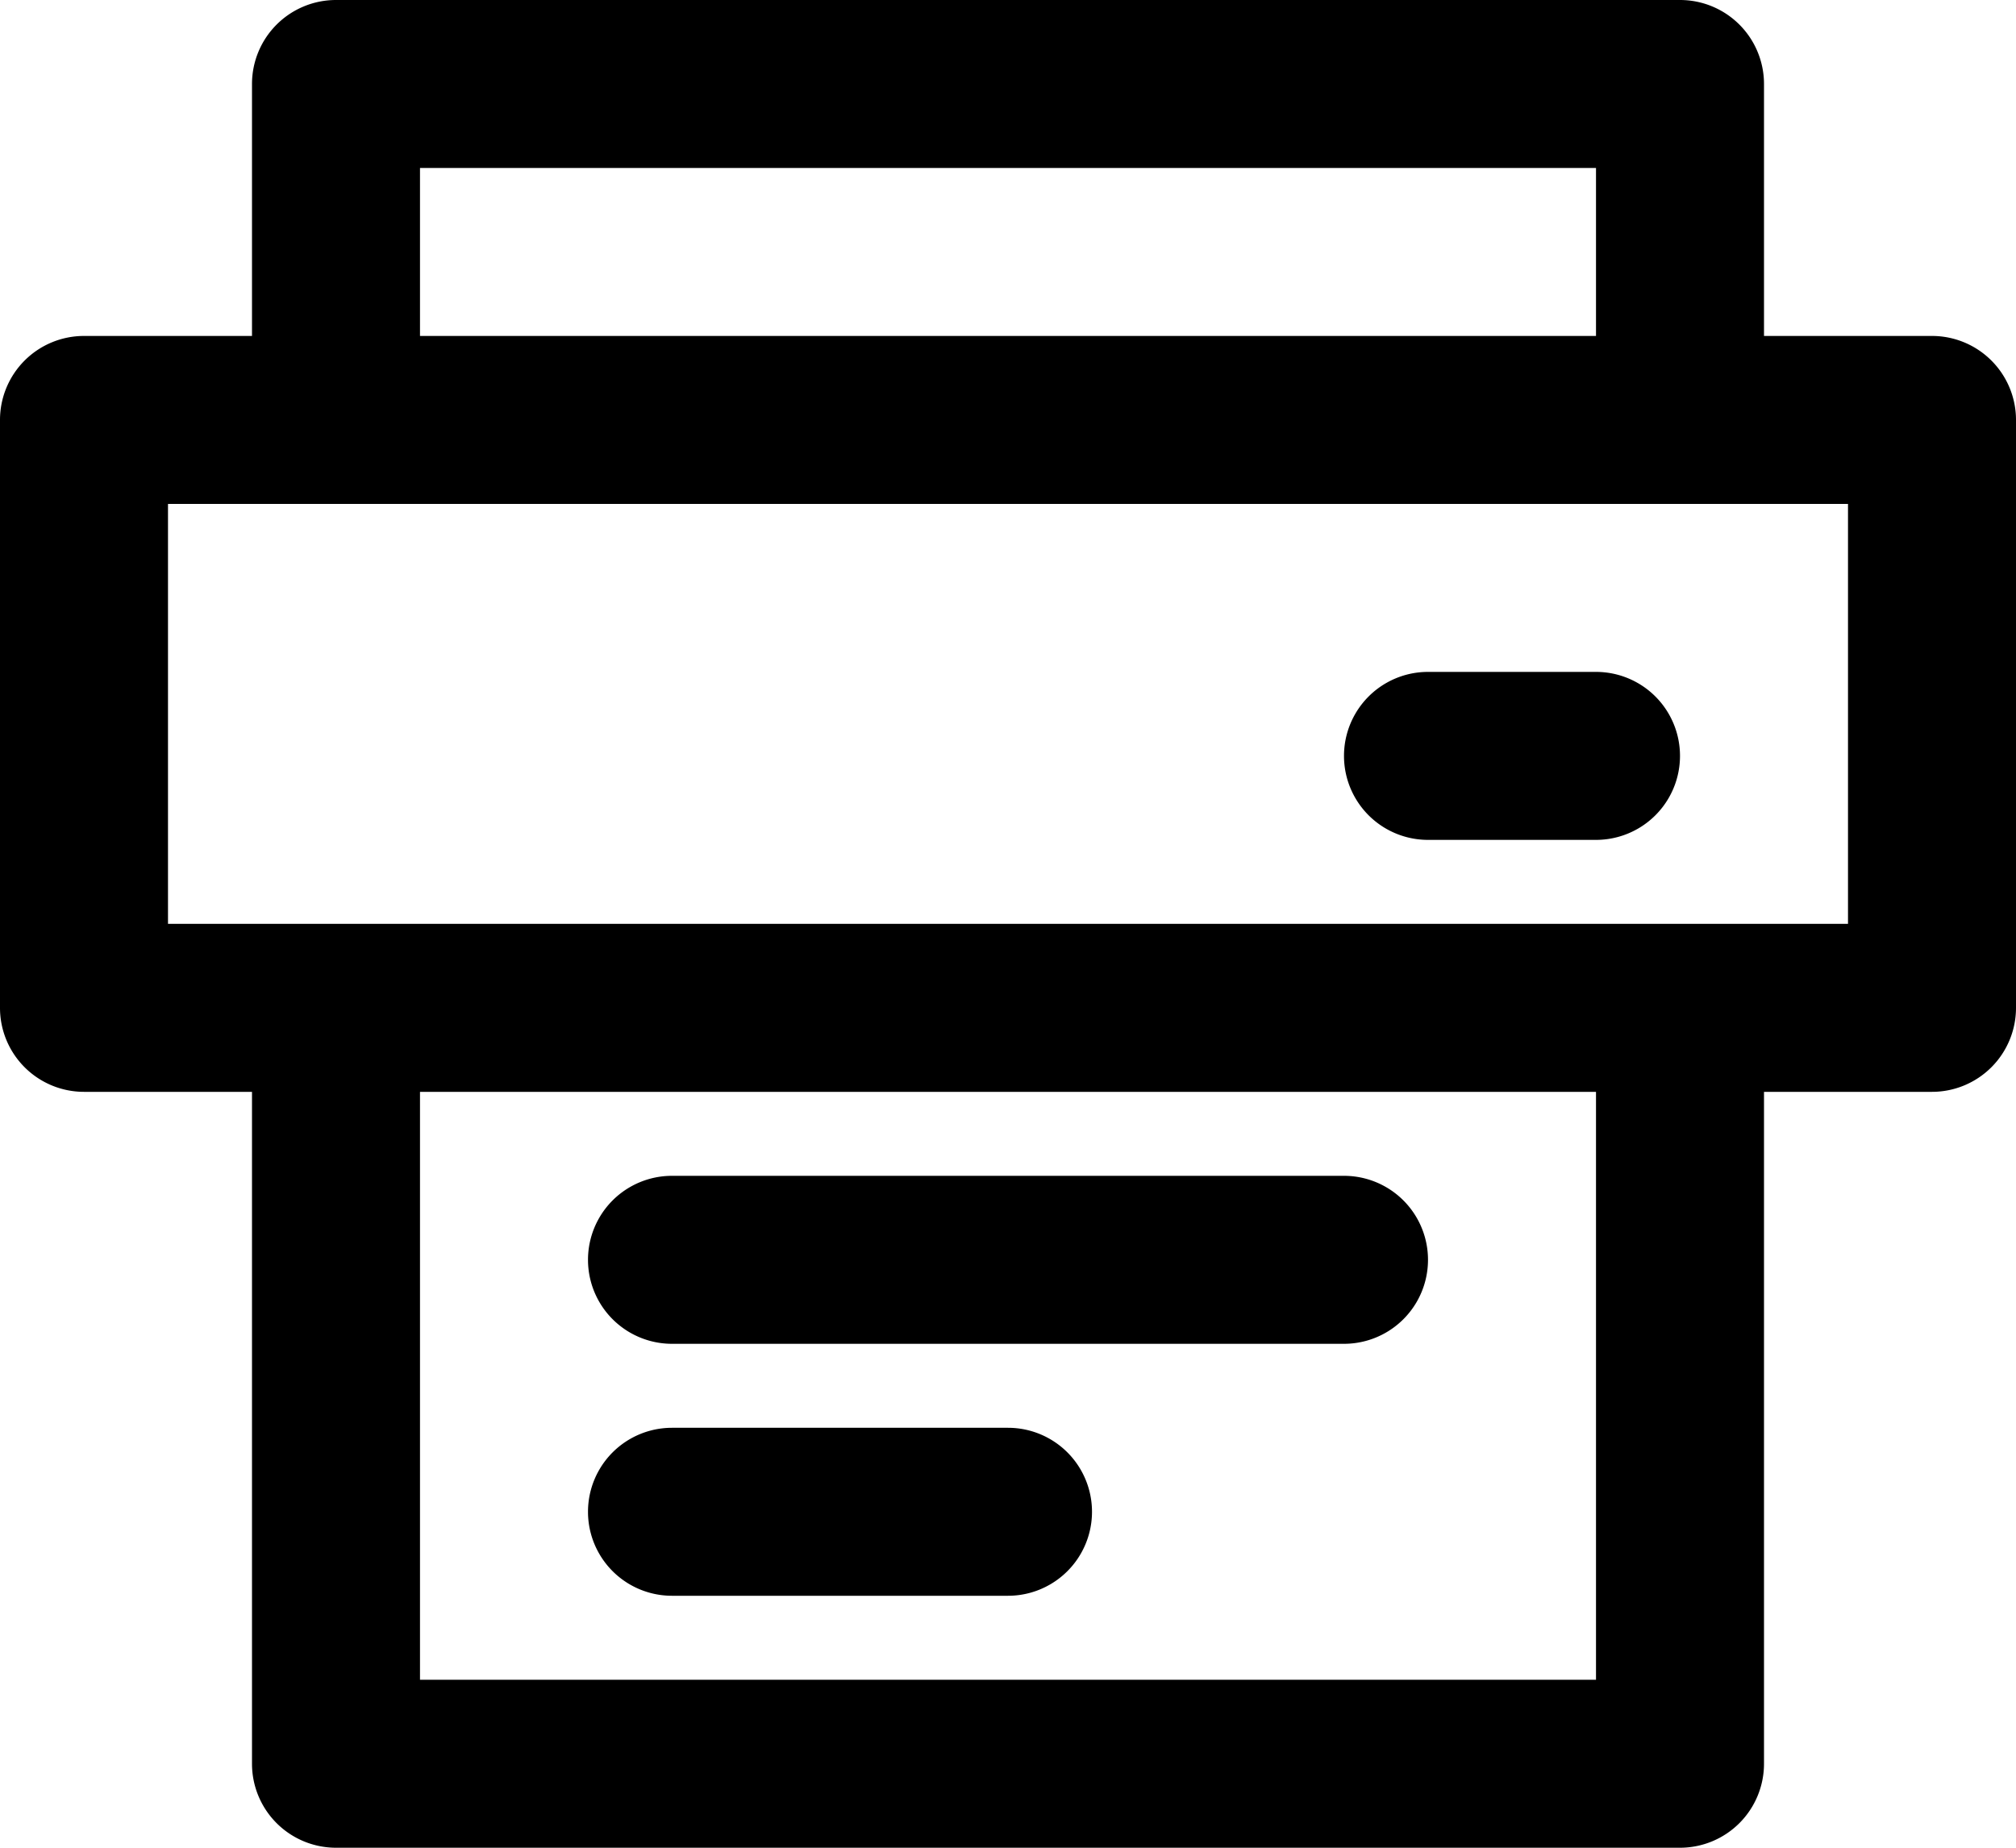 <svg xmlns="http://www.w3.org/2000/svg" width="24" height="22" viewBox="0 0 24 22">
  <defs>
    <style>
      .cls-1 {
        fill-rule: evenodd;
      }
    </style>
  </defs>
  <path id="print" class="cls-1" d="M23,14H21v8a1,1,0,0,1-1,1H4a1,1,0,0,1-1-1V14H1a1,1,0,0,1-1-1V6A1,1,0,0,1,1,5H3V2A1,1,0,0,1,4,1H20a1,1,0,0,1,1,1V5h2a1,1,0,0,1,1,1v7A1,1,0,0,1,23,14ZM5,21H19V14H5v7ZM19,3H5V5H19V3Zm3,4H2v5H22V7ZM17,9h2a1,1,0,0,1,0,2H17A1,1,0,0,1,17,9Zm-1,8H8a1,1,0,0,1,0-2h8A1,1,0,0,1,16,17ZM8,18h4a1,1,0,0,1,0,2H8A1,1,0,0,1,8,18Z" transform="translate(0 -1)"/>
</svg>
